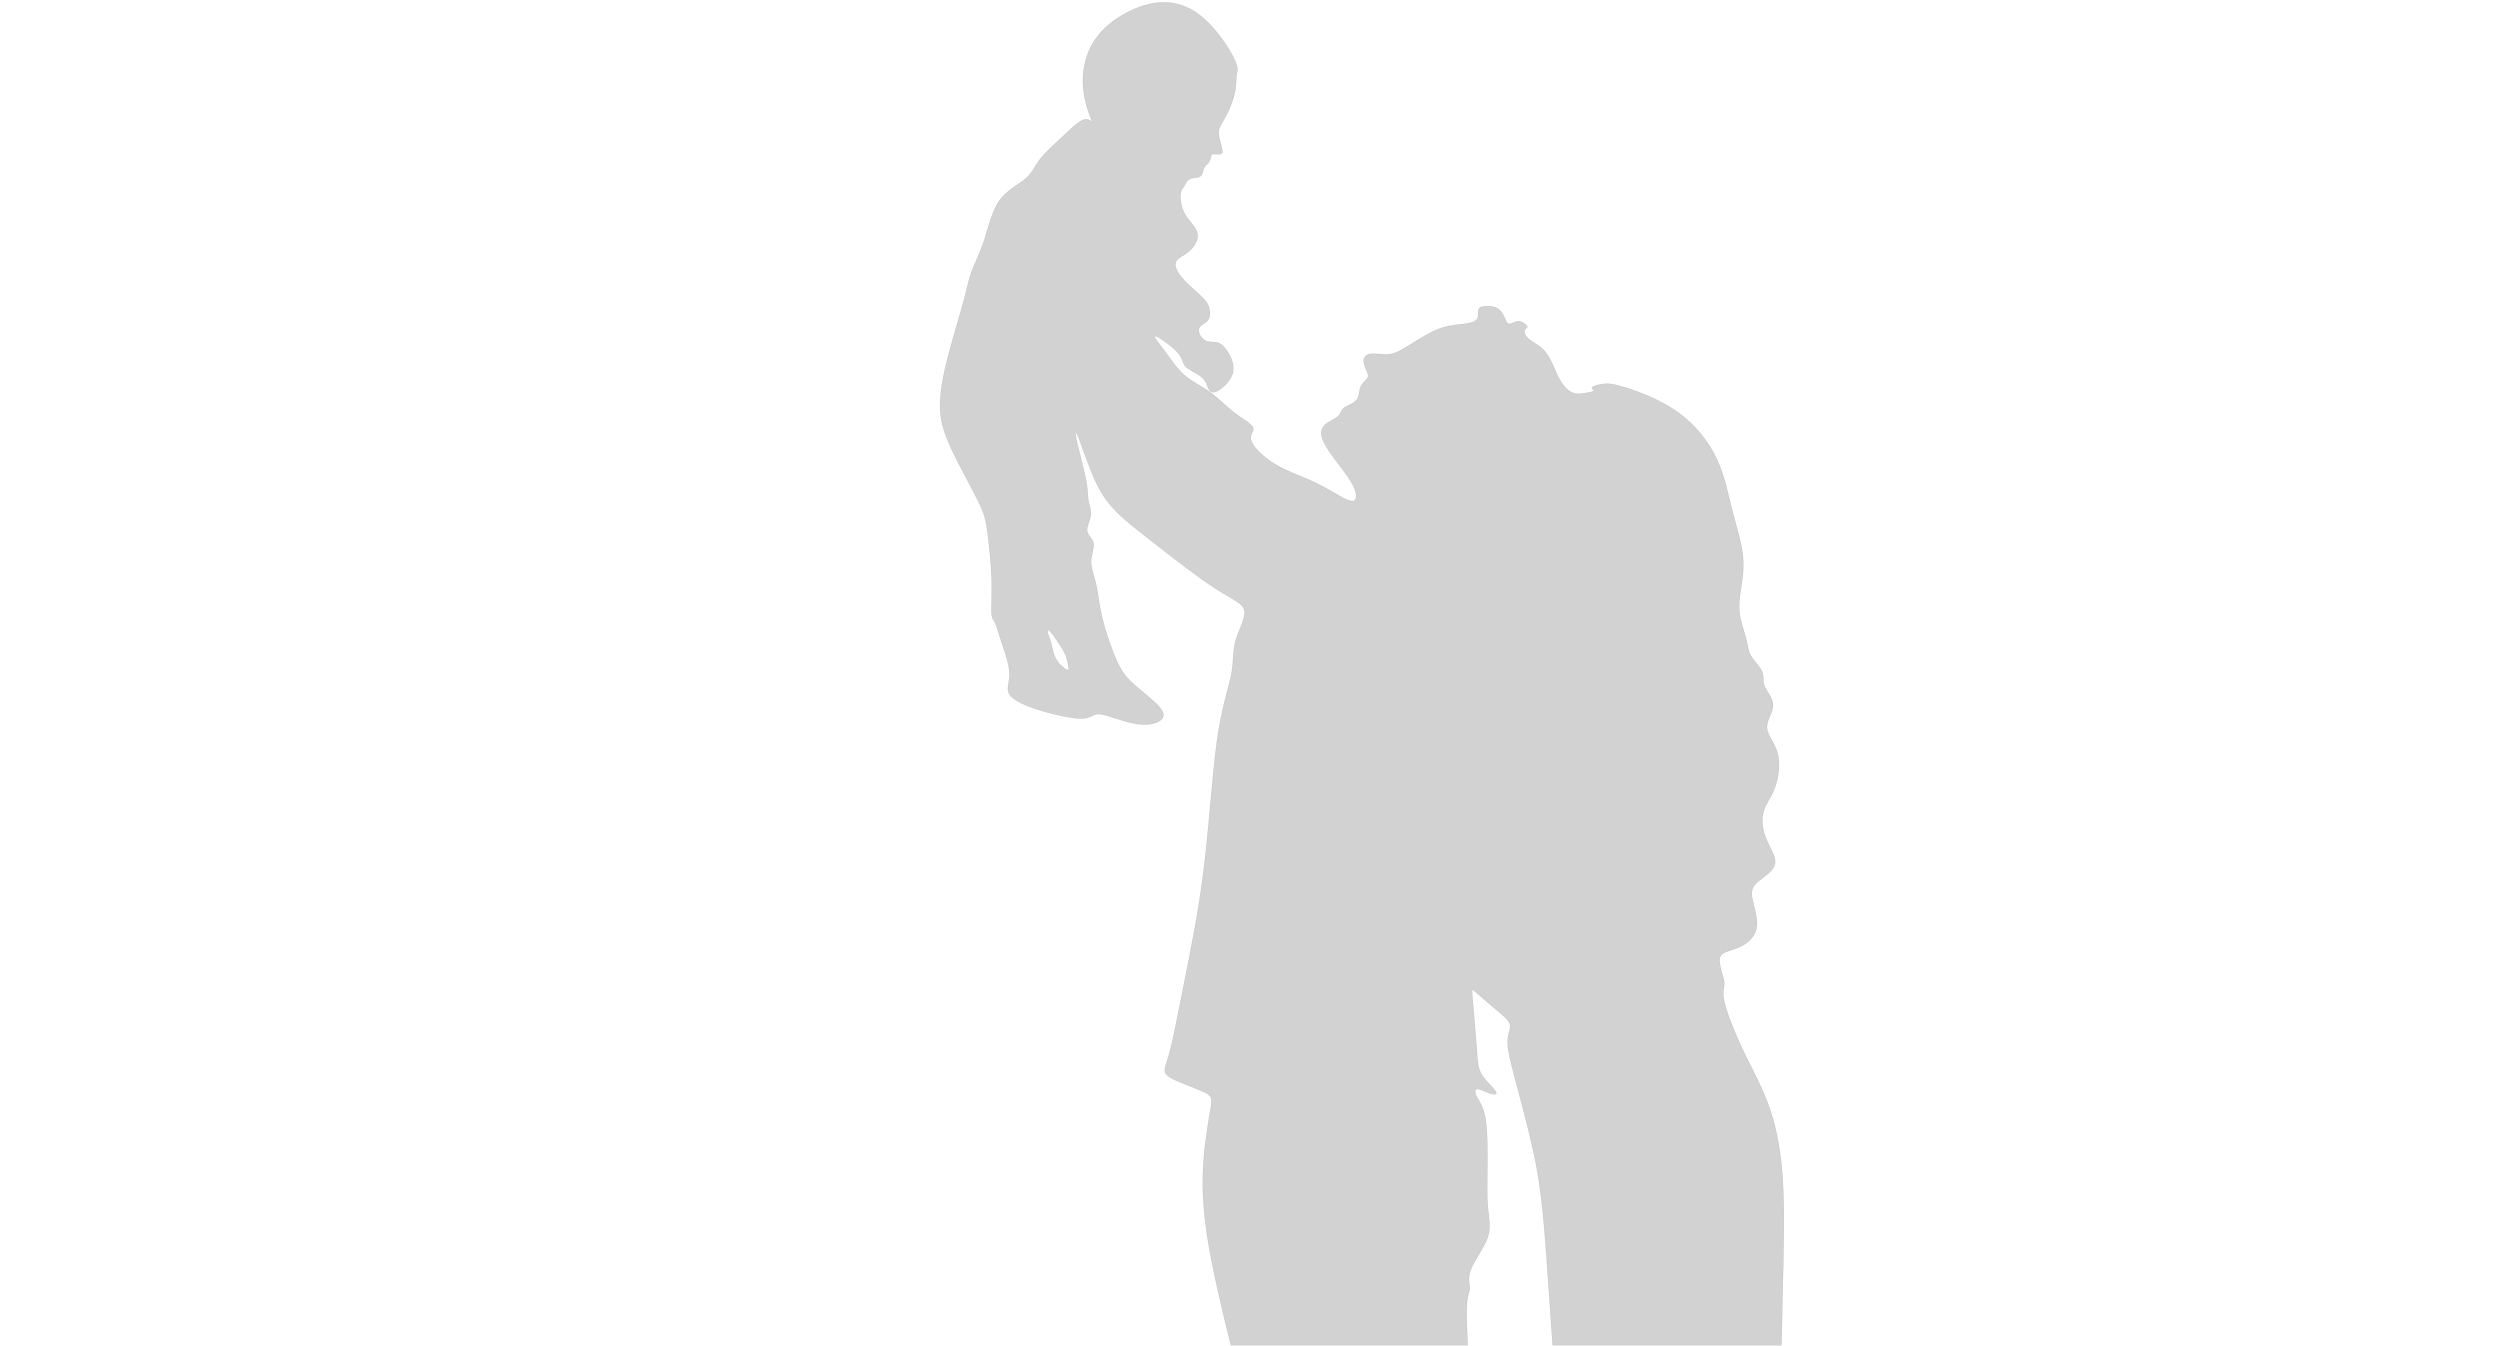 <svg width="929" height="500" viewBox="0 0 400 782" fill="none" xmlns="http://www.w3.org/2000/svg">
<g clip-path="url(#clip0_231_2614)">
<mask id="mask0_231_2614" style="mask-type:luminance" maskUnits="userSpaceOnUse" x="19" y="0" width="649" height="1169">
<path d="M19.278 0H667.665V1169H19.278V0Z" fill="white"/>
</mask>
<g mask="url(#mask0_231_2614)">
<path d="M235.249 1060.56C236.576 1051.76 237.152 1035.58 238.795 1021.41C240.433 1007.25 243.138 995.116 242.653 980.373C242.173 965.637 238.502 948.296 237.344 934.326C236.186 920.356 237.542 909.758 235.418 901.572C233.295 893.381 227.693 887.602 224.898 882.686C222.097 877.776 222.097 873.728 219.013 866.692C215.924 859.662 209.746 849.639 204.15 834.902C198.554 820.16 193.533 800.699 188.423 779.987C183.306 759.275 178.094 737.305 175.299 719.485C172.498 701.659 172.114 687.983 172.983 675.36C173.853 662.738 175.971 651.181 177.032 644.726C178.094 638.271 178.094 636.918 172.887 634.511C167.675 632.103 157.25 628.636 153.009 625.84C148.763 623.049 150.688 620.93 153.009 612.642C155.325 604.355 158.024 589.906 161.689 571.505C165.36 553.104 169.99 530.752 173.175 504.932C176.36 479.112 178.094 449.83 180.895 430.071C183.69 410.328 187.553 400.113 189.095 392.215C190.642 384.317 189.868 378.724 191.608 372.466C193.341 366.203 197.588 359.263 196.718 354.832C195.854 350.407 189.868 348.479 179.833 342.018C169.798 335.569 155.709 324.587 144.708 316.007C133.707 307.432 125.795 301.27 120.199 295.103C114.603 288.941 111.322 282.768 108.041 274.779C104.76 266.78 101.479 256.948 99.835 253.103C98.198 249.247 98.198 251.367 99.547 257.337C100.897 263.307 103.602 273.133 104.76 279.301C105.917 285.468 105.528 287.971 106.013 290.666C106.493 293.372 107.843 296.258 107.459 299.444C107.075 302.617 104.952 306.085 105.336 308.689C105.72 311.288 108.617 313.024 109.102 315.821C109.582 318.605 107.651 322.462 107.651 326.605C107.651 330.749 109.582 335.18 110.74 340.383C111.898 345.587 112.282 351.557 114.213 359.557C116.144 367.551 119.617 377.568 122.61 384.119C125.598 390.67 128.111 393.754 132.645 397.802C137.18 401.849 143.742 406.855 147.023 410.52C150.304 414.184 150.304 416.49 148.469 418.226C146.639 419.963 142.969 421.113 138.727 421.113C134.481 421.113 129.652 419.963 124.734 418.418C119.809 416.879 114.795 414.951 111.706 415.052C108.617 415.143 107.459 417.262 103.02 417.55C98.582 417.837 90.862 416.298 84.108 414.562C77.354 412.831 71.56 410.909 67.217 408.784C62.874 406.664 59.983 404.358 59.401 401.562C58.825 398.766 60.559 395.49 60.175 390.388C59.791 385.275 57.278 378.346 55.544 373.042C53.805 367.742 52.84 364.078 51.874 362.06C50.908 360.036 49.948 359.652 49.751 356.089C49.559 352.527 50.14 345.778 49.852 336.82C49.559 327.862 48.401 316.689 47.435 309.36C46.475 302.042 45.702 298.575 41.359 289.899C37.016 281.229 29.104 267.355 24.762 257.145C20.419 246.93 19.645 240.379 19.933 233.253C20.227 226.122 21.577 218.415 24.372 207.631C27.173 196.835 31.42 182.966 33.735 174.386C36.05 165.811 36.434 162.536 38.174 157.913C39.913 153.29 43.002 147.32 45.51 139.704C48.017 132.093 49.948 122.848 54.291 116.675C58.633 110.513 65.388 107.429 69.437 103.962C73.491 100.489 74.841 96.644 77.93 92.591C81.019 88.549 85.842 84.304 90.574 79.878C95.301 75.447 99.931 70.824 103.116 69.663C106.301 68.507 108.041 70.824 108.425 71.202C108.809 71.591 107.843 70.052 106.301 65.621C104.76 61.19 102.636 53.867 102.924 45.292C103.212 36.723 105.917 26.891 113.439 18.61C120.967 10.322 133.323 3.574 144.228 1.844C155.127 0.107 164.586 3.383 172.791 10.413C180.991 17.448 187.937 28.238 190.834 34.209C193.731 40.184 192.573 41.34 192.184 43.46C191.8 45.58 192.184 48.663 191.416 52.807C190.642 56.945 188.711 62.154 186.779 66.004C184.854 69.855 182.922 72.364 182.171 74.652C181.426 76.936 181.861 79.01 182.414 81.226C182.967 83.441 183.645 85.803 183.888 87.297C184.125 88.786 183.933 89.417 182.798 89.581C181.669 89.755 179.59 89.462 178.557 89.558C177.518 89.654 177.518 90.133 177.326 91.08C177.128 92.022 176.744 93.409 176.021 94.401C175.299 95.387 174.237 95.968 173.588 97.101C172.932 98.234 172.69 99.92 172.21 101.053C171.724 102.18 171.007 102.755 169.533 103.071C168.059 103.387 165.84 103.432 164.467 104.351C163.089 105.264 162.559 107.046 161.762 108.246C160.966 109.453 159.904 110.084 159.639 112.83C159.374 115.575 159.904 120.44 162.197 124.483C164.49 128.53 168.545 131.761 169.386 135.419C170.233 139.078 167.867 143.177 164.874 145.821C161.887 148.476 158.267 149.677 157.081 151.87C155.901 154.057 157.154 157.237 159.786 160.585C162.412 163.934 166.421 167.452 169.459 170.169C172.498 172.892 174.576 174.82 175.711 177.498C176.84 180.17 177.032 183.586 175.829 185.661C174.621 187.73 172.018 188.457 170.905 189.895C169.798 191.344 170.182 193.514 171.199 195.222C172.21 196.936 173.853 198.182 175.733 198.571C177.614 198.954 179.737 198.475 181.861 199.388C183.984 200.302 186.107 202.619 187.914 205.917C189.727 209.215 191.224 213.505 189.75 217.671C188.276 221.837 183.843 225.885 180.946 227.328C178.049 228.771 176.699 227.621 175.829 225.783C174.96 223.957 174.576 221.454 171.972 219.233C169.363 217.017 164.541 215.095 162.513 212.975C160.486 210.855 161.26 208.544 157.883 204.784C154.506 201.029 146.978 195.826 145.047 195.341C143.115 194.862 146.786 199.101 150.355 203.915C153.924 208.73 157.397 214.131 161.937 218.083C166.472 222.029 172.068 224.538 176.891 228.005C181.714 231.472 185.768 235.908 190.495 239.562C195.227 243.226 200.632 246.112 201.694 248.429C202.755 250.741 199.474 252.472 200.728 256.232C201.982 259.986 207.77 265.765 214.914 270.01C222.052 274.249 230.545 276.938 238.169 280.603C245.792 284.267 252.546 288.89 256.505 290.531C260.458 292.165 261.616 290.818 261.712 288.501C261.808 286.195 260.848 282.92 256.793 277.04C252.738 271.166 245.6 262.687 242.85 256.998C240.1 251.316 241.738 248.429 244.104 246.451C246.47 244.478 249.553 243.418 251.146 241.969C252.738 240.531 252.834 238.693 254.286 237.346C255.731 235.999 258.532 235.13 260.317 233.93C262.101 232.723 262.869 231.184 263.259 229.549C263.643 227.909 263.643 226.172 264.366 224.633C265.089 223.089 266.54 221.741 267.506 220.681C268.471 219.622 268.951 218.855 268.421 217.119C267.89 215.382 266.348 212.687 266.105 210.421C265.862 208.16 266.924 206.323 269.482 205.793C272.04 205.268 276.095 206.035 279.178 206.035C282.267 206.035 284.391 205.268 287.429 203.628C290.473 201.993 294.426 199.484 298.769 196.835C303.111 194.191 307.838 191.394 313.581 189.946C319.324 188.502 326.078 188.407 329.41 187.251C332.736 186.095 332.64 183.88 332.59 182.149C332.544 180.413 332.544 179.155 334.425 178.484C336.305 177.808 340.072 177.712 342.63 178.676C345.183 179.64 346.538 181.67 347.549 183.784C348.56 185.903 349.237 188.119 350.587 188.311C351.942 188.502 353.964 186.67 356.138 186.721C358.307 186.772 360.622 188.7 361.057 189.709C361.492 190.718 360.046 190.814 359.611 191.924C359.176 193.035 359.758 195.149 362.169 197.128C364.581 199.101 368.827 200.933 371.916 204.834C375 208.73 376.931 214.711 379.201 219.142C381.466 223.568 384.075 226.46 386.486 227.813C388.898 229.16 391.117 228.969 393.675 228.63C396.233 228.292 399.13 227.813 399.661 227.232C400.186 226.652 398.357 225.981 398.837 225.214C399.322 224.436 402.118 223.568 404.964 223.19C407.81 222.801 410.707 222.897 418.427 225.304C426.146 227.711 438.689 232.436 448.775 239.663C458.86 246.885 466.484 256.615 471.211 266.633C475.938 276.657 477.773 286.962 480.382 297.126C482.985 307.291 486.362 317.309 486.701 326.656C487.034 336.003 484.335 344.668 484.284 352.087C484.239 359.506 486.842 365.673 488.096 370.251C489.355 374.823 489.254 377.811 490.993 380.945C492.732 384.08 496.301 387.355 497.555 390.242C498.809 393.134 497.747 395.642 499.051 398.816C500.356 401.996 504.021 405.846 503.97 409.99C503.925 414.134 500.164 418.565 500.452 423.001C500.74 427.427 505.083 431.858 506.675 438.076C508.268 444.289 507.11 452.288 504.987 457.971C502.863 463.654 499.774 467.025 498.47 471.552C497.171 476.084 497.651 481.767 499.87 487.258C502.09 492.749 506.048 498.048 505.032 502.333C504.021 506.623 498.035 509.898 494.805 512.785C491.575 515.677 491.089 518.18 492.055 522.853C493.02 527.527 495.432 534.365 494.325 539.665C493.212 544.964 488.582 548.724 483.804 550.748C479.027 552.766 474.108 553.059 473.091 556.476C472.081 559.898 474.978 566.448 475.503 570.35C476.034 574.251 474.204 575.508 475.599 581.957C476.999 588.412 481.636 600.071 486.554 610.427C491.473 620.789 496.685 629.843 500.887 641.067C505.083 652.291 508.268 665.68 509.521 684.515C510.775 703.35 510.097 727.626 509.521 751.134C508.945 774.643 508.46 797.379 508.652 810.238C508.844 823.103 509.713 826.085 516.326 837.169C522.933 848.246 535.284 867.42 548.605 890.686C561.922 913.952 576.203 941.311 587.588 962.7C598.978 984.089 607.466 999.502 611.425 1007.55C615.378 1015.59 614.802 1016.26 614.367 1017.03C613.932 1017.81 613.644 1018.67 617.258 1022.77C620.878 1026.86 628.406 1034.18 633.087 1038.61C637.769 1043.05 639.598 1044.59 640.903 1045.07C642.207 1045.55 642.975 1044.97 645.534 1046.32C648.092 1047.67 652.435 1050.95 655.862 1054.46C659.285 1057.98 661.798 1061.74 663.243 1064.15C664.689 1066.55 665.079 1067.61 665.751 1068.48C666.428 1069.35 667.394 1070.02 667.004 1072.1C666.62 1074.17 664.881 1077.63 660.397 1083.99C655.908 1090.35 648.674 1099.6 642.546 1108.03C636.413 1116.46 631.399 1124.07 625.029 1131.2C618.659 1138.33 610.939 1144.98 600.808 1150.51C590.677 1156.06 578.129 1160.49 571.426 1162.17C564.717 1163.86 563.847 1162.8 564.525 1160.2C565.197 1157.59 567.422 1153.45 569.06 1150.47C570.703 1147.48 571.765 1145.65 573.114 1143.34C574.464 1141.03 576.107 1138.23 577.745 1135.2C579.388 1132.16 581.026 1128.89 583.2 1122.48C585.369 1116.07 588.068 1106.54 590.095 1098.44C592.123 1090.35 593.472 1083.7 593.67 1077.15C593.862 1070.6 592.896 1064.15 590.824 1057.31C588.746 1050.46 585.561 1043.24 583.725 1039.73C581.896 1036.21 581.41 1036.4 571.81 1040.59C562.21 1044.78 543.489 1052.97 532.731 1057.31C521.968 1061.64 519.172 1062.12 517.625 1062.94C516.083 1063.76 515.795 1064.92 516.71 1071.76C517.625 1078.6 519.748 1091.12 521.296 1098.83C522.837 1106.54 523.803 1109.43 524.673 1110.87C525.542 1112.31 526.31 1112.31 527.327 1115.98C528.338 1119.64 529.591 1126.96 530.026 1131.39C530.461 1135.82 530.077 1137.37 529.642 1138.23C529.207 1139.1 528.722 1139.29 528.626 1140.4C528.53 1141.51 528.818 1143.53 527.858 1144.69C526.892 1145.85 524.673 1146.13 519.172 1147.39C513.672 1148.64 504.891 1150.85 500.254 1151.67C495.624 1152.49 495.144 1151.91 492.297 1152.01C489.451 1152.1 484.239 1152.88 473.334 1154.08C462.429 1155.28 445.832 1156.92 431.698 1157.59C417.557 1158.27 405.884 1157.98 398.453 1156.92C391.021 1155.86 387.836 1154.03 386.294 1152.25C384.747 1150.47 384.843 1148.73 388.124 1147.1C391.405 1145.46 397.871 1143.92 403.275 1143.1C408.68 1142.28 413.022 1142.18 419.054 1139.39C425.085 1136.6 432.804 1131.1 440.716 1125.75C448.633 1120.41 456.737 1115.21 461.949 1111.93C467.156 1108.66 469.472 1107.31 471.691 1102.15C473.91 1097 476.034 1088.04 477.095 1081.92C478.163 1075.81 478.163 1072.53 477.824 1070.84C477.485 1069.15 476.807 1069.06 467.156 1070.65C457.511 1072.24 438.886 1075.51 429.958 1075.9C421.03 1076.28 421.804 1073.78 416.207 1040.79C410.611 1007.79 398.645 944.299 391.021 900.512C383.397 856.725 380.116 832.642 377.513 802.289C374.909 771.942 372.978 735.338 370.759 710.961C368.539 686.584 366.032 674.447 363.039 661.92C360.046 649.399 356.573 636.489 353.964 626.663C351.361 616.837 349.627 610.094 349.723 605.37C349.819 600.651 351.745 597.951 351.073 595.352C350.395 592.748 347.114 590.245 342.963 586.777C338.818 583.31 333.798 578.879 331.291 576.664C328.783 574.448 328.783 574.448 329.359 580.898C329.941 587.352 331.099 600.262 331.675 608.55C332.256 616.837 332.256 620.496 334.572 624.352C336.887 628.202 341.518 632.25 342.771 634.274C344.031 636.298 341.907 636.298 339.298 635.429C336.695 634.561 333.606 632.831 332.064 632.926C330.517 633.022 330.517 634.945 331.771 637.357C333.03 639.765 335.537 642.657 336.791 649.878C338.045 657.106 338.045 668.668 337.949 678.303C337.853 687.932 337.661 695.644 338.237 702.003C338.818 708.362 340.168 713.368 338.045 719.44C335.921 725.506 330.325 732.637 328.298 737.937C326.27 743.236 327.818 746.703 327.722 748.919C327.626 751.134 325.886 752.098 325.886 763.464C325.886 774.834 327.626 796.607 327.53 814.043C327.428 831.48 325.502 844.588 326.27 854.893C327.044 865.204 330.517 872.713 331.099 878.881C331.675 885.048 329.359 889.863 330.907 893.33C332.448 896.803 337.853 898.922 340.168 904.701C342.483 910.479 341.71 919.922 341.811 932.928C341.907 945.939 342.873 962.508 343.065 979.268C343.257 996.034 342.675 1012.99 341.71 1023.59C340.744 1034.18 339.394 1038.42 338.722 1044.49C338.045 1050.56 338.045 1058.46 336.983 1065.4C335.921 1072.33 333.798 1078.31 333.414 1083.61C333.03 1088.91 334.38 1093.53 334.86 1097.09C335.345 1100.66 334.956 1103.16 335.345 1104.9C335.729 1106.63 336.887 1107.6 337.367 1108.85C337.853 1110.1 337.661 1111.64 337.565 1112.41C337.469 1113.18 337.469 1113.18 338.141 1114.43C338.818 1115.69 340.168 1118.19 340.36 1122.72C340.552 1127.25 339.592 1133.8 339.688 1137.94C339.784 1142.09 340.942 1143.82 341.23 1146.33C341.518 1148.83 340.942 1152.1 340.456 1153.74C339.976 1155.38 339.592 1155.38 336.599 1156.06C333.606 1156.73 328.01 1158.08 325.113 1158.46C322.221 1158.85 322.029 1158.27 318.94 1158.85C315.851 1159.43 309.871 1161.16 301.09 1162.7C292.308 1164.24 280.726 1165.59 265.286 1166.75C249.847 1167.91 230.545 1168.87 217.037 1167.71C203.529 1166.56 195.809 1163.28 192.24 1160.97C188.665 1158.65 189.247 1157.31 190.213 1154.8C191.173 1152.3 192.528 1148.64 196.481 1145.94C200.44 1143.24 207.002 1141.51 210.091 1140.45C213.18 1139.39 212.79 1139 207.002 1139.58C201.214 1140.16 190.015 1141.7 180.466 1141.31C170.911 1140.93 162.999 1138.62 158.075 1136.31C153.156 1133.99 151.225 1131.68 150.841 1130.24C150.457 1128.79 151.609 1128.21 152.478 1126.48C153.348 1124.75 153.93 1121.85 156.821 1119.45C159.718 1117.04 164.93 1115.11 172.746 1113.37C180.562 1111.64 190.981 1110.1 197.159 1107.69C203.331 1105.28 205.263 1102.01 207.674 1099.79C210.091 1097.58 212.982 1096.42 215.687 1093.82C218.387 1091.22 220.894 1087.17 222.345 1084.76C223.791 1082.36 224.181 1081.58 224.277 1080.52C224.373 1079.46 224.181 1078.12 225.045 1076.67C225.914 1075.22 227.846 1073.69 229.845 1072.21C231.849 1070.74 233.922 1069.34 235.249 1060.56Z" stroke="#212121" stroke-opacity="0.2" stroke-width="0.203" stroke-miterlimit="22.926"/>
</g>
<path d="M83.73 366.841C85.13 368.234 87.829 372.186 89.665 375.027C91.5 377.874 92.46 379.605 93.189 381.725C93.911 383.844 94.391 386.353 94.589 387.841C94.781 389.335 94.679 389.82 93.38 389.093C92.076 388.377 89.569 386.443 87.976 384.132C86.384 381.826 85.706 379.12 85.175 376.904C84.644 374.689 84.26 372.958 83.78 371.509C83.295 370.066 82.713 368.91 82.476 367.755C82.233 366.599 82.329 365.443 83.73 366.841Z" stroke="#212121" stroke-opacity="0.2" stroke-width="0.203" stroke-miterlimit="22.926"/>
<path fill-rule="evenodd" clip-rule="evenodd" d="M189.1 392.204C187.559 400.102 183.696 410.317 180.895 430.06C178.1 449.814 176.36 479.101 173.181 504.921C169.996 530.741 165.36 553.094 161.695 571.495C158.03 589.895 155.325 604.35 153.009 612.632C150.694 620.919 148.763 623.039 153.009 625.835C157.256 628.625 167.675 632.092 172.887 634.5C178.1 636.913 178.1 638.26 177.038 644.715C175.976 651.17 173.853 662.732 172.983 675.349C172.114 687.972 172.503 701.654 175.299 719.48C178.1 737.3 183.312 759.264 188.423 779.982C193.539 800.694 198.559 820.155 204.156 834.897C209.752 849.634 215.925 859.657 219.014 866.687C222.103 873.723 222.103 877.765 224.904 882.681C227.699 887.591 233.295 893.375 235.419 901.561C237.542 909.752 236.192 920.351 237.35 934.321C238.508 948.291 242.173 965.632 242.658 980.374C243.138 995.11 240.439 1007.25 238.796 1021.42C237.158 1035.58 236.576 1051.76 235.249 1060.55C233.928 1069.35 231.85 1070.74 229.851 1072.22C227.851 1073.68 225.92 1075.23 225.05 1076.67C224.181 1078.11 224.373 1079.46 224.277 1080.52C224.181 1081.58 223.797 1082.35 222.345 1084.76C220.9 1087.17 218.392 1091.22 215.687 1093.82C212.988 1096.42 210.091 1097.57 207.68 1099.79C205.268 1102.01 203.337 1105.28 197.165 1107.69C190.987 1110.1 180.562 1111.64 172.746 1113.37C164.93 1115.11 159.718 1117.03 156.827 1119.45C153.93 1121.85 153.348 1124.75 152.484 1126.48C151.614 1128.21 150.457 1128.79 150.841 1130.24C151.23 1131.68 153.156 1133.99 158.08 1136.3C162.999 1138.62 170.911 1140.93 180.466 1141.31C190.021 1141.7 201.214 1140.16 207.008 1139.58C212.796 1139 213.18 1139.39 210.091 1140.45C207.008 1141.51 200.446 1143.24 196.487 1145.94C192.528 1148.64 191.179 1152.3 190.213 1154.81C189.247 1157.31 188.671 1158.66 192.24 1160.97C195.809 1163.28 203.529 1166.56 217.043 1167.71C230.551 1168.87 249.853 1167.91 265.292 1166.75C280.732 1165.6 292.308 1164.24 301.09 1162.7C309.871 1161.16 315.857 1159.43 318.946 1158.85C322.035 1158.27 322.227 1158.85 325.118 1158.46C328.016 1158.08 333.612 1156.73 336.605 1156.06C339.598 1155.38 339.982 1155.38 340.462 1153.75C340.948 1152.1 341.524 1148.83 341.236 1146.33C340.948 1143.82 339.79 1142.09 339.694 1137.94C339.598 1133.8 340.558 1127.25 340.366 1122.72C340.174 1118.19 338.824 1115.69 338.147 1114.43C337.475 1113.18 337.475 1113.18 337.565 1112.41C337.667 1111.64 337.859 1110.1 337.373 1108.85C336.893 1107.6 335.735 1106.63 335.346 1104.9C334.962 1103.17 335.346 1100.66 334.866 1097.09C334.386 1093.53 333.036 1088.9 333.42 1083.6C333.804 1078.31 335.927 1072.33 336.989 1065.4C338.051 1058.46 338.051 1050.56 338.728 1044.49C339.4 1038.42 340.75 1034.18 341.716 1023.59C342.681 1012.99 343.263 996.029 343.071 979.269C342.879 962.503 341.913 945.934 341.817 932.928C341.716 919.923 342.489 910.48 340.174 904.696C337.859 898.917 332.454 896.797 330.913 893.33C329.365 889.863 331.681 885.043 331.105 878.876C330.523 872.714 327.05 865.199 326.276 854.888C325.508 844.583 327.434 831.475 327.535 814.038C327.632 796.601 325.892 774.829 325.892 763.458C325.892 752.093 327.632 751.129 327.728 748.913C327.824 746.698 326.276 743.225 328.304 737.932C330.331 732.632 335.927 725.501 338.051 719.429C340.174 713.363 338.824 708.351 338.243 701.992C337.667 695.633 337.859 687.927 337.955 678.292C338.051 668.657 338.051 657.095 336.797 649.873C335.543 642.646 333.036 639.754 331.777 637.347C330.523 634.939 330.523 633.011 332.07 632.915C333.612 632.82 336.701 634.55 339.304 635.419C341.913 636.287 344.037 636.287 342.783 634.263C341.524 632.239 336.893 628.197 334.578 624.341C332.262 620.485 332.262 616.826 331.681 608.539C331.105 600.257 329.947 587.347 329.365 580.887C328.789 574.437 328.789 574.437 331.297 576.653C333.804 578.868 338.824 583.299 342.975 586.767C347.12 590.234 350.407 592.742 351.079 595.341C351.756 597.94 349.825 600.641 349.729 605.359C349.633 610.083 351.367 616.826 353.976 626.652C356.579 636.478 360.052 649.388 363.045 661.915C366.038 674.442 368.545 686.579 370.765 710.95C372.984 735.327 374.915 771.937 377.519 802.284C380.128 832.631 383.409 856.72 391.032 900.507C398.65 944.294 410.617 1007.78 416.213 1040.78C421.81 1073.78 421.042 1076.29 429.964 1075.9C438.892 1075.51 457.517 1072.24 467.168 1070.65C476.819 1069.06 477.491 1069.15 477.83 1070.84C478.168 1072.53 478.168 1075.8 477.107 1081.92C476.045 1088.04 473.922 1097 471.702 1102.15C469.483 1107.31 467.168 1108.66 461.955 1111.93C456.743 1115.21 448.639 1120.41 440.728 1125.75C432.81 1131.1 425.091 1136.6 419.059 1139.39C413.028 1142.18 408.686 1142.28 403.287 1143.1C397.882 1143.92 391.416 1145.46 388.135 1147.1C384.849 1148.73 384.758 1150.47 386.3 1152.25C387.842 1154.03 391.027 1155.86 398.458 1156.92C405.89 1157.98 417.569 1158.27 431.703 1157.6C445.838 1156.92 462.435 1155.28 473.34 1154.08C484.245 1152.88 489.457 1152.1 492.303 1152.01C495.15 1151.91 495.635 1152.49 500.266 1151.67C504.897 1150.85 513.678 1148.64 519.178 1147.39C524.679 1146.13 526.898 1145.84 527.864 1144.69C528.829 1143.53 528.541 1141.51 528.637 1140.4C528.733 1139.29 529.213 1139.1 529.648 1138.23C530.083 1137.36 530.473 1135.82 530.038 1131.39C529.603 1126.96 528.349 1119.64 527.333 1115.97C526.322 1112.31 525.548 1112.31 524.679 1110.87C523.809 1109.43 522.849 1106.54 521.302 1098.83C519.76 1091.12 517.637 1078.6 516.722 1071.75C515.801 1064.91 516.095 1063.76 517.637 1062.94C519.178 1062.12 521.979 1061.64 532.737 1057.3C543.501 1052.97 562.221 1044.78 571.821 1040.59C581.422 1036.4 581.907 1036.21 583.737 1039.72C585.572 1043.24 588.757 1050.47 590.83 1057.3C592.908 1064.14 593.874 1070.6 593.676 1077.15C593.484 1083.7 592.134 1090.35 590.107 1098.44C588.08 1106.54 585.38 1116.08 583.206 1122.48C581.038 1128.89 579.394 1132.16 577.757 1135.2C576.113 1138.23 574.476 1141.03 573.126 1143.34C571.771 1145.65 570.709 1147.48 569.071 1150.47C567.434 1153.46 565.209 1157.6 564.536 1160.2C563.859 1162.8 564.729 1163.86 571.432 1162.17C578.141 1160.49 590.689 1156.06 600.82 1150.51C610.951 1144.97 618.67 1138.33 625.04 1131.2C631.41 1124.07 636.431 1116.46 642.552 1108.03C648.685 1099.6 655.919 1090.35 660.409 1083.99C664.893 1077.63 666.632 1074.17 667.016 1072.09C667.406 1070.02 666.44 1069.35 665.762 1068.48C665.09 1067.61 664.701 1066.55 663.255 1064.14C661.804 1061.73 659.296 1057.98 655.874 1054.46C652.446 1050.94 648.104 1047.67 645.545 1046.32C642.987 1044.97 642.219 1045.55 640.915 1045.07C639.61 1044.59 637.781 1043.05 633.099 1038.62C628.417 1034.18 620.89 1026.86 617.276 1022.77C613.656 1018.67 613.944 1017.8 614.379 1017.03C614.813 1016.26 615.389 1015.59 611.431 1007.54C607.478 999.496 598.984 984.083 587.6 962.695C576.209 941.306 561.927 913.947 548.611 890.681C535.295 867.415 522.945 848.241 516.332 837.158C509.725 826.08 508.855 823.092 508.663 810.233C508.466 797.374 508.951 774.632 509.533 751.129C510.109 727.62 510.787 703.34 509.533 684.505C508.274 665.67 505.089 652.28 500.893 641.056C496.697 629.832 491.485 620.778 486.566 610.422C481.642 600.06 477.011 588.407 475.61 581.952C474.21 575.492 476.045 574.24 475.514 570.339C474.983 566.438 472.086 559.887 473.103 556.465C474.114 553.048 479.038 552.755 483.81 550.731C488.588 548.713 493.224 544.953 494.331 539.654C495.443 534.354 493.026 527.516 492.061 522.843C491.101 518.169 491.581 515.666 494.811 512.774C498.047 509.882 504.033 506.612 505.043 502.322C506.054 498.037 502.101 492.738 499.882 487.241C497.657 481.756 497.177 476.068 498.481 471.541C499.786 467.014 502.869 463.643 504.993 457.954C507.116 452.272 508.274 444.278 506.687 438.06C505.089 431.847 500.746 427.416 500.458 422.985C500.17 418.554 503.931 414.117 503.982 409.979C504.033 405.841 500.362 401.979 499.057 398.8C497.759 395.626 498.82 393.117 497.567 390.225C496.313 387.339 492.738 384.058 490.999 380.929C489.265 377.8 489.361 374.812 488.108 370.234C486.854 365.662 484.245 359.495 484.296 352.076C484.346 344.662 487.046 335.986 486.707 326.639C486.368 317.298 482.991 307.274 480.388 297.11C477.779 286.951 475.949 276.634 471.217 266.616C466.49 256.598 458.866 246.868 448.781 239.646C438.7 232.419 426.152 227.7 418.433 225.293C410.713 222.88 407.822 222.784 404.975 223.173C402.124 223.551 399.328 224.425 398.842 225.192C398.362 225.964 400.198 226.641 399.667 227.221C399.136 227.791 396.239 228.281 393.681 228.614C391.123 228.952 388.903 229.144 386.492 227.791C384.081 226.443 381.472 223.557 379.207 219.126C376.937 214.695 375.011 208.719 371.922 204.818C368.833 200.911 364.587 199.084 362.175 197.111C359.764 195.132 359.182 193.013 359.617 191.908C360.052 190.797 361.498 190.701 361.063 189.686C360.628 188.677 358.313 186.755 356.144 186.704C353.97 186.653 351.943 188.486 350.593 188.294C349.243 188.097 348.571 185.887 347.555 183.767C346.544 181.647 345.189 179.618 342.63 178.659C340.078 177.695 336.311 177.791 334.431 178.468C332.55 179.139 332.55 180.39 332.595 182.127C332.646 183.863 332.742 186.078 329.41 187.234C326.084 188.395 319.33 188.486 313.587 189.935C307.844 191.378 303.117 194.174 298.774 196.824C294.432 199.473 290.473 201.971 287.435 203.611C284.397 205.252 282.273 206.018 279.184 206.018C276.095 206.018 272.046 205.252 269.488 205.782C266.93 206.312 265.868 208.138 266.111 210.399C266.348 212.665 267.896 215.365 268.426 217.096C268.957 218.833 268.472 219.605 267.512 220.665C266.546 221.725 265.095 223.072 264.372 224.611C263.649 226.156 263.649 227.892 263.259 229.533C262.875 231.162 262.102 232.707 260.317 233.913C258.533 235.119 255.737 235.988 254.286 237.329C252.84 238.677 252.744 240.509 251.152 241.958C249.559 243.407 246.47 244.466 244.11 246.434C241.743 248.413 240.1 251.305 242.85 256.982C245.601 262.67 252.744 271.149 256.799 277.023C260.848 282.903 261.814 286.173 261.718 288.49C261.622 290.801 260.464 292.149 256.511 290.514C252.552 288.879 245.798 284.251 238.174 280.592C230.551 276.927 222.057 274.233 214.914 269.988C207.776 265.748 201.987 259.97 200.728 256.215C199.474 252.455 202.755 250.724 201.694 248.413C200.632 246.096 195.228 243.209 190.501 239.551C185.774 235.886 181.72 231.461 176.897 227.982C172.069 224.521 166.472 222.012 161.937 218.066C157.403 214.114 153.93 208.719 150.361 203.899C146.786 199.084 143.121 194.845 145.052 195.324C146.978 195.803 154.506 201.012 157.883 204.767C161.26 208.527 160.492 210.839 162.513 212.958C164.541 215.078 169.369 217.006 171.973 219.216C174.582 221.437 174.966 223.94 175.835 225.772C176.699 227.599 178.055 228.76 180.946 227.311C183.843 225.863 188.282 221.82 189.756 217.66C191.224 213.488 189.727 209.198 187.92 205.9C186.107 202.596 183.984 200.291 181.861 199.372C179.737 198.458 177.62 198.938 175.734 198.554C173.853 198.171 172.215 196.914 171.199 195.206C170.188 193.492 169.798 191.333 170.911 189.884C172.018 188.435 174.627 187.713 175.83 185.644C177.038 183.575 176.846 180.148 175.711 177.476C174.576 174.809 172.503 172.881 169.46 170.158C166.421 167.435 162.417 163.923 159.786 160.569C157.16 157.226 155.906 154.046 157.087 151.853C158.267 149.66 161.887 148.448 164.88 145.81C167.873 143.16 170.233 139.061 169.392 135.403C168.545 131.744 164.49 128.514 162.203 124.466C159.91 120.418 159.379 115.558 159.645 112.807C159.91 110.062 160.972 109.43 161.768 108.23C162.564 107.023 163.095 105.242 164.467 104.334C165.845 103.415 168.065 103.364 169.533 103.049C171.007 102.744 171.73 102.164 172.215 101.031C172.695 99.897 172.938 98.212 173.588 97.079C174.237 95.945 175.299 95.365 176.027 94.384C176.75 93.397 177.134 91.999 177.326 91.063C177.518 90.116 177.518 89.637 178.557 89.541C179.596 89.445 181.669 89.739 182.804 89.564C183.939 89.395 184.131 88.769 183.888 87.281C183.645 85.781 182.973 83.419 182.42 81.209C181.861 78.993 181.426 76.919 182.177 74.63C182.922 72.341 184.854 69.838 186.785 65.988C188.711 62.132 190.642 56.928 191.416 52.79C192.189 48.641 191.8 45.563 192.189 43.443C192.573 41.323 193.731 40.168 190.84 34.197C187.943 28.216 180.997 17.431 172.791 10.396C164.592 3.36 155.133 0.09 144.228 1.821C133.323 3.557 120.973 10.294 113.445 18.581C105.917 26.869 103.218 36.695 102.924 45.27C102.636 53.844 104.76 61.167 106.301 65.599C107.849 70.035 108.814 71.574 108.425 71.185C108.041 70.802 106.301 68.485 103.116 69.646C99.931 70.802 95.301 75.425 90.574 79.862C85.847 84.287 81.019 88.526 77.93 92.574C74.847 96.622 73.491 100.472 69.442 103.945C65.388 107.412 58.633 110.49 54.291 116.658C49.948 122.825 48.017 132.076 45.51 139.682C42.996 147.298 39.913 153.274 38.174 157.896C36.44 162.519 36.05 165.795 33.735 174.369C31.42 182.944 27.173 196.818 24.372 207.608C21.577 218.404 20.227 226.111 19.933 233.236C19.645 240.368 20.419 246.913 24.762 257.128C29.104 267.338 37.016 281.212 41.359 289.888C45.702 298.553 46.475 302.026 47.441 309.343C48.401 316.666 49.559 327.846 49.852 336.804C50.14 345.762 49.559 352.51 49.756 356.067C49.948 359.636 50.914 360.025 51.88 362.043C52.845 364.072 53.805 367.731 55.544 373.031C57.284 378.33 59.791 385.264 60.175 390.372C60.559 395.474 58.825 398.749 59.407 401.551C59.983 404.341 62.88 406.653 67.223 408.767C71.56 410.887 77.354 412.815 84.108 414.557C90.862 416.287 98.582 417.826 103.02 417.545C107.459 417.246 108.622 415.126 111.706 415.036C114.795 414.934 119.815 416.862 124.734 418.407C129.658 419.946 134.481 421.102 138.728 421.102C142.974 421.102 146.639 419.946 148.475 418.215C150.304 416.479 150.304 414.168 147.029 410.509C143.742 406.85 137.186 401.833 132.646 397.791C128.111 393.743 125.603 390.665 122.61 384.108C119.623 377.557 116.144 367.534 114.219 359.546C112.287 351.546 111.898 345.57 110.74 340.372C109.582 335.163 107.657 330.732 107.657 326.594C107.657 322.451 109.582 318.6 109.102 315.798C108.622 313.008 105.725 311.271 105.336 308.672C104.952 306.073 107.075 302.606 107.459 299.427C107.849 296.247 106.493 293.35 106.013 290.655C105.528 287.96 105.917 285.451 104.76 279.284C103.602 273.122 100.897 263.29 99.547 257.32C98.198 251.35 98.198 249.23 99.835 253.081C101.479 256.931 104.76 266.763 108.041 274.757C111.322 282.751 114.603 288.918 120.199 295.086C125.795 301.253 133.707 307.421 144.708 315.99C155.709 324.57 169.798 335.552 179.833 342.007C189.874 348.462 195.854 350.39 196.724 354.816C197.594 359.247 193.347 366.192 191.608 372.45C189.874 378.708 190.642 384.3 189.1 392.204ZM83.73 366.863C85.124 368.261 87.829 372.213 89.665 375.049C91.495 377.896 92.46 379.626 93.183 381.746C93.912 383.866 94.391 386.375 94.584 387.869C94.775 389.363 94.68 389.836 93.375 389.114C92.076 388.398 89.563 386.47 87.971 384.159C86.384 381.848 85.706 379.147 85.175 376.932C84.644 374.711 84.26 372.98 83.775 371.531C83.295 370.093 82.713 368.932 82.476 367.782C82.233 366.621 82.329 365.465 83.73 366.863Z" fill="#212121" fill-opacity="0.2"/>
</g>
<defs>
<clipPath id="clip0_231_2614">
<rect width="1171" height="1169" fill="white" transform="translate(-242)"/>
</clipPath>
</defs>
</svg>
